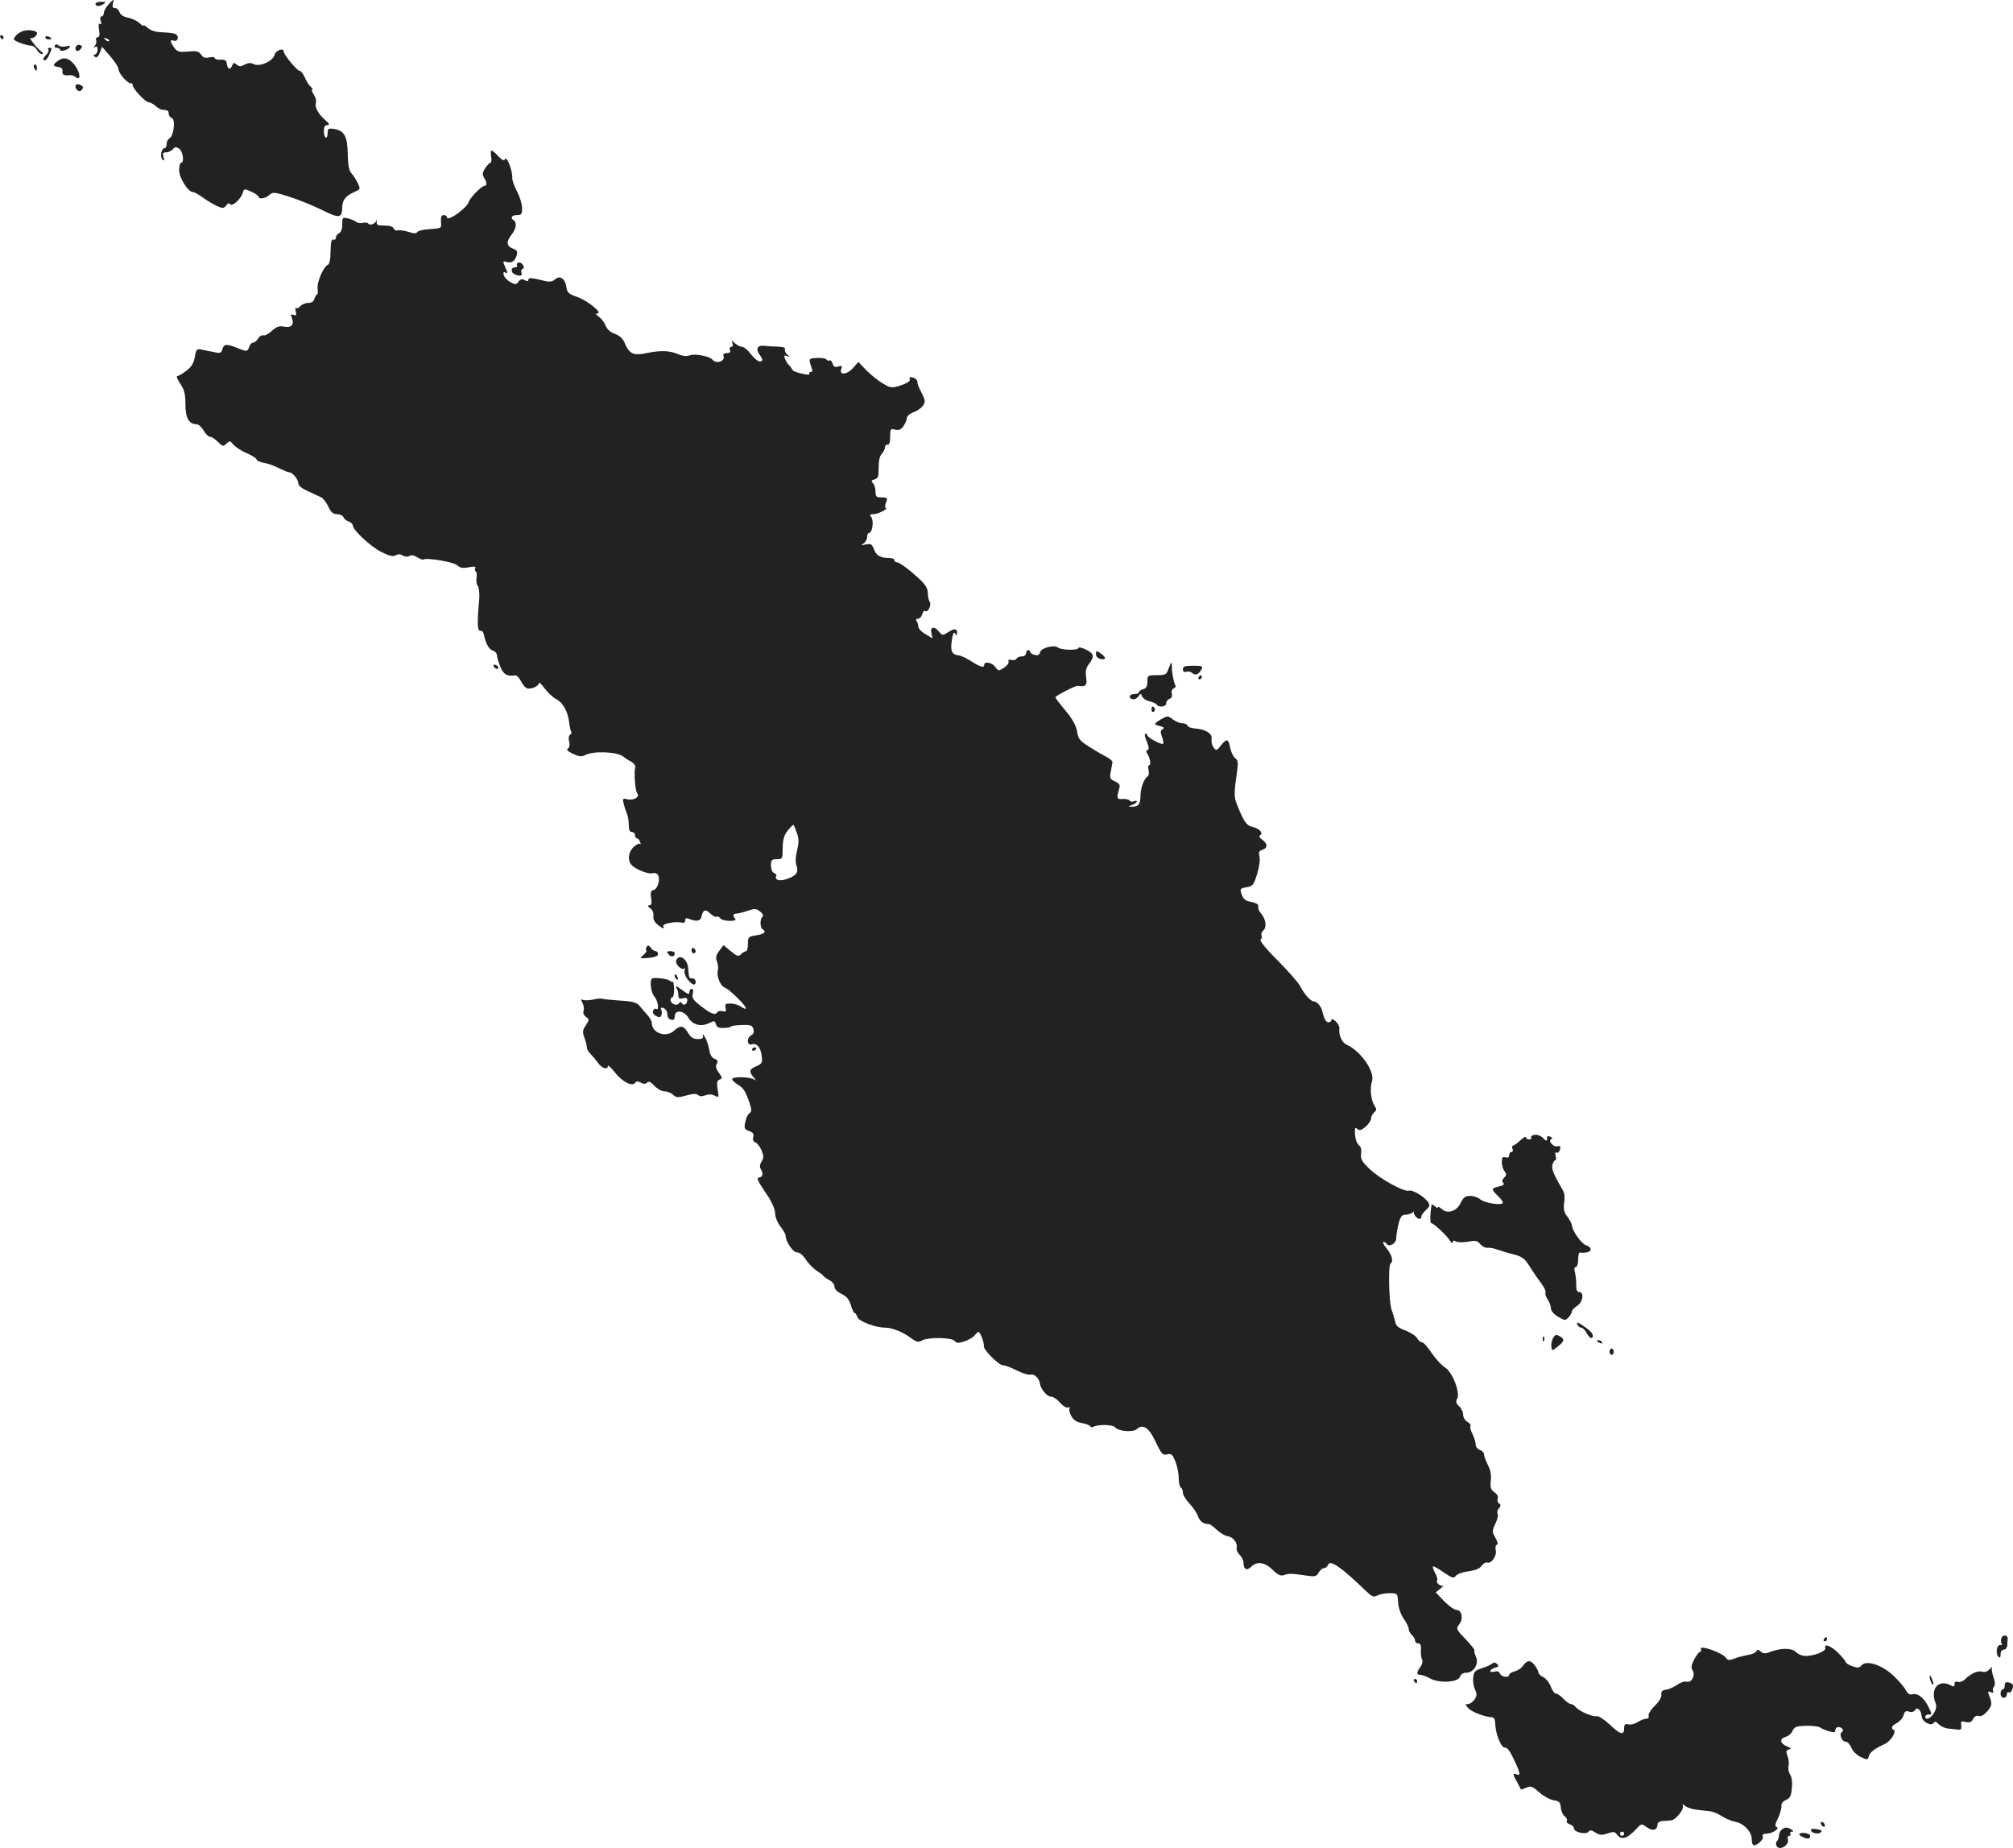 <?xml version="1.0" standalone="no"?>
<!DOCTYPE svg PUBLIC "-//W3C//DTD SVG 20010904//EN"
 "http://www.w3.org/TR/2001/REC-SVG-20010904/DTD/svg10.dtd">
<svg version="1.0" xmlns="http://www.w3.org/2000/svg"
 width="962.606pt" height="883.621pt" viewBox="0 0 962.606 883.621"
 preserveAspectRatio="xMidYMid meet">
<g transform="translate(-530.334,1483.848) scale(0.1,-0.1)"
fill="#222222" stroke="none">
<path d="M5822 14817 c-12 -13 -22 -31 -22 -40 0 -9 -5 -17 -11 -17 -6 0 -8
-9 -4 -21 5 -14 3 -19 -3 -15 -7 4 -9 -6 -5 -29 4 -24 2 -35 -7 -35 -7 0 -10
-6 -7 -14 3 -7 0 -19 -6 -26 -9 -10 -9 -11 1 -6 8 5 12 0 12 -13 0 -10 -5 -21
-12 -23 -9 -3 -9 -6 0 -12 8 -5 16 3 23 21 l10 28 39 -45 c22 -25 40 -53 40
-62 0 -20 42 -68 59 -68 6 0 10 -4 9 -8 -4 -13 60 -82 75 -82 7 0 22 -8 33
-17 10 -10 25 -18 32 -19 28 -2 32 -5 32 -19 0 -9 7 -18 15 -21 19 -8 9 -85
-11 -97 -8 -4 -14 -17 -14 -27 0 -11 -4 -20 -9 -20 -16 0 -24 -41 -11 -54 10
-8 11 -6 5 12 -5 17 -2 22 13 22 11 0 25 7 32 15 9 11 16 12 29 3 19 -11 27
-68 10 -68 -5 0 -9 -16 -9 -36 0 -36 43 -104 66 -104 6 0 29 -12 50 -28 21
-15 52 -33 68 -40 24 -11 30 -10 41 4 8 11 14 13 19 6 8 -14 51 24 60 54 6 21
8 21 41 6 19 -9 35 -20 35 -24 0 -14 33 -9 51 8 17 15 24 15 101 -10 46 -15
116 -44 156 -64 79 -39 91 -37 92 18 1 32 17 53 57 70 31 14 31 14 16 45 -8
16 -22 38 -31 47 -10 12 -15 41 -16 92 -1 83 -17 111 -67 118 -25 4 -29 1 -29
-19 0 -34 -17 -28 -18 7 0 22 4 30 16 30 13 1 11 6 -9 24 -34 29 -52 63 -45
82 3 8 -1 26 -10 40 -9 13 -12 24 -8 24 5 0 2 6 -6 13 -9 7 -22 27 -29 45 -7
17 -19 32 -25 32 -12 0 -76 77 -76 92 0 20 -38 6 -44 -16 -7 -30 -72 -59 -100
-44 -13 7 -26 6 -42 -2 -19 -11 -26 -11 -39 0 -12 10 -16 9 -21 -4 -9 -23 -22
-20 -26 7 -2 17 -9 22 -31 20 -15 -1 -27 3 -27 8 0 5 -12 6 -26 3 -19 -5 -29
-1 -39 13 -12 17 -22 19 -63 15 -43 -4 -51 -1 -66 19 -20 29 -21 40 -2 33 20
-8 28 23 8 32 -9 4 -38 7 -63 8 -31 1 -54 8 -68 20 -12 11 -21 16 -21 12 0 -4
-9 2 -21 13 -11 10 -36 22 -54 25 -21 4 -36 14 -40 26 -4 11 -13 20 -22 20
-10 0 -14 6 -10 20 6 25 5 25 -21 -3z m3 -175 c-3 -3 -11 0 -18 7 -9 10 -8 11
6 5 10 -3 15 -9 12 -12z"/>
<path d="M5760 14820 c0 -13 20 -13 40 0 12 8 9 10 -12 10 -16 0 -28 -4 -28
-10z"/>
<path d="M5410 14689 c-22 -9 -39 -26 -40 -39 0 -8 62 -30 83 -30 9 0 21 -9
27 -20 6 -11 16 -20 23 -20 7 0 8 3 2 8 -26 20 -69 75 -53 69 13 -5 36 19 26
28 -12 10 -47 12 -68 4z"/>
<path d="M5305 14660 c3 -5 8 -10 11 -10 2 0 4 5 4 10 0 6 -5 10 -11 10 -5 0
-7 -4 -4 -10z"/>
<path d="M5520 14660 c0 -6 7 -10 15 -10 8 0 15 2 15 4 0 2 -7 6 -15 10 -8 3
-15 1 -15 -4z"/>
<path d="M5565 14620 c-3 -5 1 -10 9 -10 9 0 16 -4 16 -9 0 -12 38 -2 47 12 4
6 -2 8 -17 4 -13 -3 -29 -2 -36 4 -8 7 -14 7 -19 -1z"/>
<path d="M5666 14615 c-7 -20 9 -28 23 -11 9 10 8 15 -3 19 -8 3 -17 -1 -20
-8z"/>
<path d="M5535 14601 c3 -5 -2 -16 -10 -24 -17 -17 -19 -27 -7 -27 5 0 14 11
20 25 15 32 15 35 1 35 -5 0 -8 -4 -4 -9z"/>
<path d="M5578 14546 c-24 -18 -23 -24 5 -28 15 -2 21 -9 19 -20 -3 -17 8 -22
36 -19 8 1 19 -3 27 -9 25 -21 24 17 -2 54 -28 38 -55 45 -85 22z"/>
<path d="M5466 14515 c4 -8 8 -15 10 -15 2 0 4 7 4 15 0 8 -4 15 -10 15 -5 0
-7 -7 -4 -15z"/>
<path d="M5666 14432 c-8 -13 11 -35 23 -28 6 4 11 11 11 16 0 11 -28 21 -34
12z"/>
<path d="M7652 14090 c3 -16 1 -30 -4 -30 -4 0 -15 -12 -25 -26 -13 -21 -14
-30 -5 -45 14 -22 15 -39 3 -39 -14 0 -68 -54 -75 -75 -10 -33 -106 -100 -106
-75 0 6 -7 10 -15 10 -11 0 -14 -9 -13 -32 3 -31 3 -31 -51 -35 -30 -1 -58 -8
-62 -14 -5 -8 -16 -8 -43 1 -20 6 -43 9 -51 7 -7 -3 -16 1 -19 9 -3 9 -20 14
-45 14 -32 0 -39 3 -36 18 1 9 0 12 -2 5 -5 -15 -31 -24 -38 -14 -3 5 -14 7
-25 4 -11 -3 -26 -1 -33 4 -6 6 -24 13 -39 17 -27 6 -28 5 -28 -29 0 -22 -6
-38 -15 -41 -8 -4 -15 -13 -15 -21 0 -8 -6 -13 -12 -10 -10 3 -13 -12 -14 -56
0 -38 -5 -62 -13 -65 -20 -7 -53 -83 -49 -113 3 -16 1 -29 -3 -29 -3 0 -9 -9
-12 -20 -3 -13 -14 -20 -30 -20 -13 0 -30 -7 -37 -15 -7 -8 -16 -13 -20 -10
-5 3 -6 -5 -2 -17 4 -17 2 -20 -11 -15 -13 5 -15 2 -7 -17 11 -31 -5 -47 -41
-39 -21 4 -34 -1 -56 -21 -15 -14 -34 -24 -41 -21 -7 2 -18 -4 -24 -15 -7 -11
-18 -20 -25 -20 -6 0 -15 -9 -18 -20 -8 -24 -12 -24 -58 -5 -49 20 -64 19 -70
-6 -5 -18 -11 -21 -36 -15 -17 3 -44 9 -60 12 -27 6 -29 4 -36 -34 -5 -30 -16
-48 -40 -66 -19 -14 -38 -26 -44 -26 -6 0 1 -16 14 -36 20 -29 25 -49 25 -99
0 -65 17 -95 53 -95 9 0 24 -13 34 -30 9 -16 23 -30 31 -30 7 0 24 -11 37 -24
23 -23 26 -24 41 -9 15 15 17 15 33 -4 9 -11 37 -30 64 -41 26 -12 47 -25 47
-30 0 -6 16 -13 36 -17 20 -3 53 -15 73 -26 20 -10 41 -19 47 -19 16 0 44 -34
44 -53 0 -11 18 -25 48 -38 26 -12 54 -25 62 -29 8 -4 23 -23 33 -43 13 -28
23 -37 42 -37 14 0 28 -7 31 -15 3 -8 14 -17 25 -20 10 -4 19 -12 19 -18 0
-22 85 -102 137 -128 38 -19 56 -23 69 -16 11 7 23 6 34 -1 10 -6 23 -7 31 -2
9 6 22 4 37 -6 12 -8 26 -13 30 -11 17 10 144 -12 161 -27 14 -13 28 -16 56
-10 26 5 36 3 31 -4 -3 -6 -2 -13 2 -16 5 -3 7 -17 4 -31 -2 -14 0 -31 6 -38
6 -7 9 -35 7 -63 -11 -121 -9 -155 7 -152 6 2 13 -6 15 -17 8 -42 25 -73 44
-78 10 -3 19 -13 19 -23 0 -9 8 -35 17 -56 16 -36 30 -44 70 -39 7 1 19 -11
27 -27 8 -16 21 -32 28 -34 19 -8 58 9 58 24 0 7 12 -4 26 -23 14 -20 40 -45
58 -54 33 -18 56 -60 62 -118 2 -16 6 -32 9 -37 3 -5 0 -12 -6 -15 -6 -4 -8
-18 -4 -33 4 -15 1 -28 -6 -33 -9 -5 -1 -13 24 -25 30 -14 41 -15 59 -6 39 21
155 16 183 -8 9 -8 27 -19 39 -25 11 -7 19 -18 17 -26 -7 -26 0 -113 10 -125
14 -17 -20 -35 -50 -27 -20 5 -21 3 -15 -23 4 -16 11 -37 15 -46 5 -9 9 -33 9
-52 0 -25 4 -36 15 -36 8 0 15 -7 15 -15 0 -8 4 -15 9 -15 5 0 12 -8 15 -17 4
-10 4 -14 0 -10 -4 4 -18 -3 -31 -15 -27 -26 -30 -69 -5 -90 25 -21 79 -41 96
-35 8 3 19 0 24 -6 15 -18 2 -69 -19 -74 -14 -4 -16 -12 -12 -39 4 -25 2 -34
-8 -34 -10 -1 -9 -5 4 -15 11 -8 17 -23 15 -37 -2 -14 5 -29 19 -40 23 -20 38
-24 28 -9 -7 12 57 25 85 18 13 -3 20 0 20 10 0 11 5 13 18 8 33 -15 56 -11
60 10 6 33 19 38 41 16 12 -12 26 -19 31 -16 5 3 12 0 17 -7 4 -7 25 -13 45
-13 23 0 33 3 27 10 -14 14 -11 25 9 25 9 1 33 7 53 14 32 11 39 10 58 -5 12
-10 17 -20 11 -24 -13 -8 -13 -52 0 -60 20 -12 9 -23 -30 -29 -38 -6 -40 -8
-40 -41 0 -19 -4 -35 -9 -35 -5 0 -16 -6 -24 -14 -12 -13 -19 -11 -49 14 l-35
29 -20 -27 c-16 -21 -18 -33 -11 -52 5 -14 7 -33 4 -43 -7 -28 13 -75 35 -82
20 -7 99 -84 99 -98 0 -5 -10 -1 -22 7 -12 9 -35 16 -51 16 -25 0 -28 -3 -24
-21 5 -17 2 -20 -14 -16 -10 3 -22 1 -25 -4 -10 -17 -30 -9 -77 27 -39 30 -46
41 -41 60 4 15 2 24 -5 24 -6 0 -11 -7 -11 -16 0 -13 -8 -10 -37 12 -20 15
-32 21 -27 13 4 -8 9 -18 10 -24 0 -5 2 -16 2 -23 1 -9 9 -11 22 -7 14 4 20 2
20 -9 0 -19 -17 -29 -26 -15 -5 8 -8 8 -14 0 -9 -15 -40 -3 -40 15 0 8 4 14 9
14 5 0 8 18 8 39 -1 22 -4 37 -6 35 -2 -2 -9 0 -15 5 -10 8 -55 15 -81 12 -17
-2 -11 -68 8 -88 17 -20 24 -69 8 -59 -5 3 -11 -1 -15 -9 -3 -9 3 -19 15 -25
15 -8 21 -7 25 4 3 8 3 20 -1 26 -3 5 -3 10 2 10 16 0 28 -15 28 -35 0 -11 8
-21 18 -23 12 -2 17 3 17 17 0 33 45 28 66 -8 20 -34 62 -44 100 -24 23 11 26
11 31 -6 4 -15 13 -19 39 -18 19 1 34 4 34 7 0 3 22 6 49 7 43 2 51 -1 57 -19
4 -14 1 -24 -10 -30 -24 -13 -21 -51 3 -43 24 7 43 -16 47 -59 4 -29 0 -35
-26 -46 -34 -14 -37 -25 -12 -54 11 -14 12 -17 2 -10 -18 13 -97 16 -105 4 -3
-5 8 -16 24 -26 30 -18 39 -32 60 -94 9 -28 9 -37 -2 -45 -8 -5 -17 -25 -20
-43 -6 -29 -4 -34 19 -42 19 -7 24 -15 19 -29 -3 -12 0 -21 10 -25 9 -3 22
-20 30 -38 11 -28 11 -36 0 -54 -8 -13 -10 -26 -4 -35 13 -21 11 -37 -6 -41
-16 -3 -14 -8 43 -93 18 -28 32 -62 32 -79 0 -16 11 -44 25 -62 14 -18 25 -37
25 -43 0 -29 35 -81 54 -81 13 0 30 -14 43 -35 13 -19 35 -42 50 -52 16 -10
31 -21 34 -26 4 -5 17 -14 30 -21 13 -7 23 -20 23 -30 -1 -11 11 -23 32 -34
25 -12 37 -26 46 -54 6 -21 14 -38 18 -38 4 0 10 -9 13 -19 5 -20 86 -51 132
-51 34 0 87 -21 123 -49 28 -20 37 -23 53 -13 27 17 144 16 158 -2 9 -11 18
-11 48 -1 20 7 42 20 48 29 7 9 15 16 17 16 9 0 29 -55 26 -68 -4 -16 71 -92
92 -92 9 0 39 -11 66 -25 27 -14 56 -22 65 -20 17 6 42 -17 45 -42 4 -27 34
-63 53 -63 11 0 30 -13 43 -28 13 -16 30 -26 38 -24 8 3 12 1 8 -3 -4 -4 -1
-20 7 -36 11 -20 25 -30 50 -35 19 -3 38 -10 41 -15 3 -5 9 -7 14 -4 21 13 95
12 105 -1 15 -20 86 -26 105 -9 29 26 58 7 90 -62 28 -58 33 -64 54 -59 21 5
26 0 40 -34 9 -22 16 -58 16 -80 0 -21 5 -42 10 -45 6 -3 10 -14 10 -25 0 -10
14 -33 31 -51 18 -19 36 -46 41 -61 9 -25 29 -39 51 -37 5 1 22 -12 38 -27 16
-15 39 -29 52 -31 27 -4 49 -32 44 -55 -3 -9 4 -25 14 -34 10 -9 19 -27 19
-40 0 -31 16 -38 37 -17 27 27 64 22 102 -15 25 -25 39 -31 55 -25 24 8 33 8
102 -2 47 -7 53 -5 63 14 7 11 18 21 25 21 8 0 17 7 20 16 10 26 64 -12 183
-127 26 -25 35 -29 52 -20 11 6 37 11 58 11 39 0 39 0 42 -42 1 -26 12 -57 26
-79 14 -19 25 -42 25 -51 0 -8 7 -21 15 -28 8 -7 15 -19 15 -26 0 -8 7 -14 15
-14 11 0 15 -9 13 -33 -1 -18 2 -38 6 -45 4 -7 0 -22 -8 -34 -20 -28 -20 -38
-1 -38 8 0 30 -8 48 -18 45 -24 134 -18 142 9 4 12 16 19 30 19 36 0 62 43 46
77 -6 14 -10 28 -7 30 2 3 -16 25 -40 51 -49 51 -49 51 -31 76 19 25 10 66
-14 66 -11 0 -37 19 -60 42 l-40 42 23 19 c13 10 18 16 12 13 -13 -6 -37 17
-28 26 3 4 -2 20 -11 37 -19 39 -14 39 43 0 40 -27 47 -29 57 -16 6 9 33 18
60 22 33 4 53 12 63 26 8 11 20 18 27 16 19 -8 47 32 41 58 -3 13 -1 25 5 27
7 2 4 14 -7 34 -16 28 -16 32 0 66 10 21 15 42 11 48 -4 6 -1 18 6 26 10 12
10 17 1 23 -7 4 -10 15 -7 23 4 10 -2 22 -16 31 -17 13 -20 23 -17 54 4 25 -1
51 -13 75 -11 21 -19 44 -19 52 0 8 -9 18 -20 21 -11 4 -20 15 -20 26 0 11 -7
33 -15 50 -9 16 -13 34 -10 39 3 5 -4 14 -15 20 -11 6 -20 21 -20 34 0 13 -9
31 -19 40 -15 14 -17 22 -10 35 17 27 -22 129 -57 150 -16 10 -45 41 -64 69
-19 29 -40 52 -47 52 -7 0 -17 9 -23 19 -5 11 -30 27 -55 37 -35 13 -47 23
-50 43 -3 14 -11 40 -17 56 -13 34 -17 214 -5 222 15 9 6 42 -19 72 -14 17
-21 31 -15 31 5 0 12 -4 15 -9 12 -18 46 1 46 26 0 13 5 44 11 69 9 35 16 44
33 44 12 0 27 5 34 10 6 6 10 7 7 4 -6 -9 14 -34 26 -34 5 0 9 5 9 11 0 7 10
20 22 31 17 15 20 23 12 36 -17 27 -76 63 -94 57 -23 -7 -141 58 -190 106 -35
34 -41 46 -38 71 3 19 -1 33 -11 41 -9 7 -17 29 -18 51 -2 32 0 36 11 26 11
-9 20 -6 40 11 14 13 26 30 26 40 0 9 7 22 15 29 12 10 12 15 0 33 -16 26 -22
83 -11 115 15 46 -53 144 -121 175 -23 10 -39 47 -35 78 2 8 -7 24 -18 34 -11
10 -20 13 -20 7 0 -7 -6 -12 -14 -12 -12 0 -21 17 -31 58 -5 20 -26 42 -39 42
-15 0 -47 36 -66 74 -8 16 -57 71 -107 122 -54 53 -88 96 -82 99 6 4 8 13 5
20 -3 8 2 19 9 25 17 14 11 55 -11 80 -12 15 -14 20 -14 40 0 5 -15 12 -34 16
-26 4 -37 13 -45 35 -9 27 -8 29 23 35 30 5 35 11 51 64 10 32 15 69 11 83 -5
20 -2 27 14 32 26 8 26 30 -1 48 -13 10 -17 17 -9 22 16 10 -5 32 -39 40 -27
6 -40 25 -72 105 -15 36 -15 56 -1 153 7 49 6 60 -8 70 -9 7 -20 29 -24 50 -8
44 -17 46 -45 10 -20 -25 -22 -25 -35 -8 -7 10 -11 27 -9 39 5 26 -27 47 -78
51 -18 1 -35 7 -37 14 -2 6 -13 11 -25 11 -12 0 -33 9 -46 19 -24 18 -25 18
-59 -2 -22 -13 -30 -22 -21 -25 40 -11 44 -13 31 -21 -10 -6 -10 -14 -2 -36 6
-15 8 -30 5 -33 -6 -7 -75 30 -75 40 0 5 -4 8 -9 8 -6 0 -3 -17 6 -37 11 -27
12 -38 4 -41 -7 -2 -8 -8 -3 -15 14 -18 21 -57 11 -57 -5 0 -7 -11 -3 -24 3
-13 1 -27 -6 -31 -17 -11 -33 -56 -33 -95 -1 -38 -11 -50 -42 -49 -18 0 -18 1
3 9 12 5 22 12 22 16 0 3 -7 4 -15 1 -8 -4 -17 -2 -20 4 -4 5 -19 8 -33 7 -28
-3 -30 4 -17 49 6 18 2 25 -20 35 -24 11 -26 16 -20 47 4 20 7 40 8 45 1 5
-11 16 -28 25 -16 8 -54 30 -82 48 -46 29 -54 38 -59 74 -5 28 -22 59 -55 99
-27 32 -49 61 -49 64 0 7 97 57 107 55 38 -6 46 1 40 41 -4 30 0 46 14 64 27
35 24 50 -16 69 -19 9 -35 12 -35 7 0 -12 -81 -11 -97 2 -19 15 -80 -1 -86
-22 -3 -13 -11 -17 -26 -13 -12 3 -21 9 -21 14 0 5 -4 9 -10 9 -5 0 -10 -7
-10 -15 0 -8 -9 -15 -19 -15 -11 0 -23 -5 -27 -11 -3 -6 -14 -9 -24 -6 -12 3
-17 0 -14 -8 3 -6 -7 -20 -21 -29 -26 -17 -27 -17 -42 3 -14 21 -53 29 -53 11
0 -16 -18 -12 -63 17 -23 15 -50 27 -60 28 -32 3 -40 21 -32 71 5 34 9 43 16
33 7 -11 9 -11 9 4 0 21 -14 22 -45 1 -24 -15 -26 -15 -43 6 -22 27 -43 20
-34 -12 l5 -22 -34 20 c-19 11 -34 27 -34 35 0 8 -4 20 -8 27 -5 7 -3 12 6 12
8 0 17 9 20 21 3 12 10 19 14 16 14 -9 32 28 22 44 -5 8 -9 27 -9 43 0 20 -11
39 -39 65 -51 47 -96 81 -110 81 -6 0 -11 5 -11 10 0 6 -10 10 -22 10 -44 0
-64 12 -75 41 -10 26 -15 29 -40 24 -23 -5 -25 -4 -10 5 9 6 17 20 17 30 0 11
4 20 9 20 16 0 24 59 11 75 -10 13 -8 15 12 15 21 0 75 29 56 30 -4 0 -3 11 2
25 9 23 7 25 -20 25 -26 0 -30 4 -30 28 0 15 -6 34 -12 40 -10 10 -8 14 7 18
17 4 20 13 20 56 0 33 5 57 15 66 8 9 15 22 15 31 0 9 6 15 13 13 8 -1 12 11
12 38 0 38 2 40 24 34 18 -4 28 0 40 17 9 13 16 31 16 39 0 9 15 21 33 28 17
6 38 21 45 32 12 20 11 24 -16 77 -7 13 -12 29 -12 37 0 7 -9 16 -21 19 -14 4
-19 2 -15 -8 3 -9 -11 -18 -42 -29 -45 -14 -48 -14 -87 9 -22 13 -57 41 -79
63 l-38 40 -27 -31 c-30 -32 -67 -33 -54 -1 5 13 2 15 -15 10 -15 -5 -22 -2
-27 14 -4 11 -10 18 -15 15 -5 -3 -11 -1 -15 5 -3 5 -24 8 -45 7 -41 -2 -42
-3 -23 -54 3 -7 0 -13 -7 -13 -6 0 -9 -4 -6 -9 3 -5 -12 -5 -37 1 -23 5 -44
13 -45 19 -2 5 -9 15 -16 22 -7 6 -15 20 -19 31 -6 14 -4 17 10 12 16 -5 16
-5 2 6 -9 7 -14 19 -12 26 3 8 -8 12 -34 13 -21 0 -50 2 -65 4 -32 4 -42 -15
-23 -42 18 -23 18 -33 1 -33 -8 0 -27 16 -42 35 -14 19 -33 35 -42 35 -8 0
-24 8 -34 17 -18 16 -18 16 -12 0 4 -10 1 -17 -6 -17 -7 0 -10 -7 -6 -15 4
-10 -1 -15 -15 -15 -13 0 -19 -5 -16 -13 10 -26 -35 -41 -53 -18 -12 16 -83
29 -106 21 -16 -6 -34 -5 -58 5 -42 18 -87 19 -156 4 -58 -12 -78 -2 -100 51
-8 19 -24 34 -46 42 -21 7 -38 22 -45 40 -6 16 -21 35 -33 43 -14 10 -16 15
-6 15 28 0 -45 60 -95 78 -43 15 -50 22 -53 47 -5 40 -31 59 -54 38 -12 -11
-26 -13 -45 -9 -67 17 -83 18 -83 7 0 -8 -5 -9 -17 -2 -13 7 -21 5 -30 -7 -11
-15 -14 -16 -40 -2 -15 9 -29 24 -31 34 -3 13 0 16 9 11 9 -6 10 -3 6 8 -4 10
-10 24 -14 33 -5 13 -2 15 13 10 24 -7 39 3 48 31 6 19 2 25 -18 33 -31 11
-33 33 -6 67 22 28 26 58 10 68 -18 11 -10 25 15 25 22 0 25 4 25 34 0 18 -11
54 -24 79 -14 25 -24 55 -23 65 2 32 -25 104 -34 90 -6 -10 -15 -6 -34 15 -33
34 -38 34 -33 -3z m1462 -3235 c10 -28 10 -46 1 -83 -8 -32 -9 -56 -2 -75 11
-32 -5 -50 -58 -65 -29 -8 -50 2 -39 19 2 4 -3 9 -11 13 -9 3 -15 18 -15 36 0
26 4 30 28 30 27 0 28 2 28 54 1 42 7 61 25 84 13 16 26 28 27 26 2 -1 9 -19
16 -39z"/>
<path d="M7782 13583 c-6 -3 -10 -9 -6 -14 3 -5 -2 -9 -10 -9 -21 0 -21 -26 0
-34 26 -10 36 -7 31 8 -3 8 -1 16 5 18 7 3 8 10 2 20 -5 8 -15 13 -22 11z"/>
<path d="M10544 11711 c0 -12 9 -21 24 -24 27 -5 25 10 -4 29 -17 12 -20 11
-20 -5z"/>
<path d="M10891 11640 c-9 -27 -14 -30 -55 -30 -45 0 -46 -1 -46 -31 0 -22 -5
-32 -20 -36 -11 -3 -20 -9 -20 -14 0 -5 -9 -9 -19 -9 -26 0 -35 -16 -15 -24
10 -4 22 1 30 11 12 17 13 17 19 1 4 -9 20 -20 36 -23 16 -4 31 -11 34 -16 10
-15 45 -10 45 6 0 9 7 18 16 22 10 3 14 13 11 25 -3 11 0 21 9 25 8 3 11 9 8
14 -8 14 -17 61 -17 87 1 30 -3 28 -16 -8z"/>
<path d="M7665 11650 c3 -5 11 -10 16 -10 6 0 7 5 4 10 -3 6 -11 10 -16 10 -6
0 -7 -4 -4 -10z"/>
<path d="M10960 11638 c0 -11 5 -15 15 -12 8 4 22 1 30 -6 16 -13 30 -7 44 18
8 15 3 17 -40 17 -40 0 -49 -3 -49 -17z"/>
<path d="M11035 11600 c-3 -5 -1 -10 4 -10 6 0 11 5 11 10 0 6 -2 10 -4 10 -3
0 -8 -4 -11 -10z"/>
<path d="M10810 11444 c0 -8 5 -12 10 -9 6 4 8 11 5 16 -9 14 -15 11 -15 -7z"/>
<path d="M8396 10311 c-5 -7 -5 -15 -2 -18 3 -3 -4 -13 -15 -22 -19 -16 -18
-16 25 -13 31 3 46 9 46 18 0 8 -5 14 -11 14 -7 0 -17 7 -24 17 -9 12 -14 13
-19 4z"/>
<path d="M8610 10296 c0 -9 5 -16 10 -16 6 0 10 4 10 9 0 6 -4 13 -10 16 -5 3
-10 -1 -10 -9z"/>
<path d="M8500 10275 c12 -15 30 -12 30 6 0 5 -10 9 -21 9 -18 0 -19 -2 -9
-15z"/>
<path d="M8537 10246 c-7 -17 26 -49 38 -39 4 5 5 0 2 -9 -3 -9 3 -28 14 -42
23 -29 39 -34 39 -11 0 8 -7 15 -15 15 -17 0 -17 0 -21 49 -3 45 -44 71 -57
37z"/>
<path d="M8530 10171 c0 -6 4 -13 10 -16 6 -3 7 1 4 9 -7 18 -14 21 -14 7z"/>
<path d="M8141 10059 c-19 -4 -41 -5 -49 -2 -12 5 -12 2 -3 -15 6 -11 8 -28 5
-37 -4 -9 1 -21 11 -29 17 -12 17 -14 0 -40 -16 -23 -17 -33 -7 -60 7 -18 12
-39 12 -47 0 -8 8 -22 18 -31 9 -9 25 -28 35 -42 18 -26 47 -35 47 -15 0 7 16
-8 35 -32 34 -44 83 -68 96 -48 5 8 12 8 26 1 14 -8 23 -8 31 0 8 8 17 3 35
-16 13 -14 35 -26 47 -26 13 0 32 -7 42 -16 15 -15 23 -15 63 -4 33 9 49 10
57 2 7 -7 19 -7 35 -1 16 6 31 5 45 -2 19 -10 20 -9 13 30 -5 32 -3 42 9 47
14 5 14 9 -3 33 -14 19 -17 32 -10 43 7 12 4 18 -10 23 -13 4 -22 19 -26 43
-3 20 -13 48 -21 62 -9 14 -13 17 -10 8 4 -14 -1 -18 -24 -18 -22 0 -33 8 -47
30 -20 35 -36 37 -65 11 -39 -37 -108 -13 -108 37 0 8 -9 24 -20 36 -10 11
-27 31 -37 43 -15 18 -31 23 -96 27 -43 3 -81 7 -85 9 -4 2 -22 0 -41 -4z"/>
<path d="M8900 9819 c0 -5 5 -7 10 -4 6 3 10 8 10 11 0 2 -4 4 -10 4 -5 0 -10
-5 -10 -11z"/>
<path d="M12642 9412 c-12 -2 -20 -8 -17 -13 4 -5 -1 -9 -9 -9 -9 0 -16 5 -16
10 0 6 -12 -1 -27 -15 -15 -14 -31 -25 -35 -25 -4 0 -5 -7 -2 -15 4 -8 1 -15
-5 -15 -6 0 -11 -7 -11 -16 0 -10 -6 -13 -17 -10 -14 5 -18 0 -18 -23 0 -15 6
-35 13 -43 10 -13 10 -19 -2 -31 -10 -10 -11 -18 -4 -25 7 -7 0 -12 -21 -17
-37 -8 -38 -13 -6 -44 14 -13 25 -28 25 -33 0 -16 -88 -3 -109 16 -10 9 -31
16 -47 16 -24 0 -33 -7 -46 -34 -19 -40 -63 -54 -90 -29 -10 9 -18 13 -18 8 0
-4 -7 -2 -15 5 -8 7 -15 11 -16 9 -7 -44 -8 -89 -2 -89 11 0 78 -62 91 -86 6
-10 12 -13 12 -6 0 9 5 10 16 4 9 -5 35 -5 58 -1 35 7 44 5 58 -12 10 -11 25
-19 35 -17 10 1 32 -3 48 -9 17 -6 51 -17 78 -23 39 -11 52 -20 75 -57 15 -24
39 -60 54 -79 15 -20 25 -41 22 -46 -3 -5 1 -20 10 -33 9 -13 16 -33 16 -44 0
-11 14 -27 34 -39 33 -19 35 -19 50 -3 9 10 16 22 16 28 0 6 11 18 25 27 28
18 35 66 10 66 -10 0 -15 10 -14 33 0 17 -2 44 -6 60 -5 17 -3 27 4 27 6 0 11
16 11 35 0 19 3 34 8 34 26 -4 52 3 52 15 0 8 -10 16 -22 20 -21 5 -68 71 -68
96 0 6 -10 24 -21 40 -17 22 -20 37 -16 67 4 23 2 46 -6 59 -46 80 -55 103
-50 123 3 11 9 21 13 21 5 0 6 10 2 22 -3 13 -1 19 5 15 6 -4 13 3 16 14 4 16
2 20 -12 16 -21 -5 -48 29 -29 35 7 3 5 7 -5 11 -9 3 -16 3 -16 -1 3 -21 -3
-23 -18 -6 -11 11 -28 18 -41 16z"/>
<path d="M12846 8505 c4 -8 12 -15 18 -15 7 0 19 -11 26 -25 14 -26 30 -33 30
-14 0 13 -16 28 -52 52 -22 14 -26 14 -22 2z"/>
<path d="M12730 8440 c-6 -12 -10 -30 -8 -42 3 -20 3 -20 31 2 32 25 34 36 7
50 -15 8 -21 6 -30 -10z"/>
<path d="M12681 8434 c0 -11 3 -14 6 -6 3 7 2 16 -1 19 -3 4 -6 -2 -5 -13z"/>
<path d="M12940 8426 c0 -2 7 -7 16 -10 8 -3 12 -2 9 4 -6 10 -25 14 -25 6z"/>
<path d="M13000 8375 c0 -8 5 -15 10 -15 6 0 10 7 10 15 0 8 -4 15 -10 15 -5
0 -10 -7 -10 -15z"/>
<path d="M14874 7006 c-3 -8 -3 -20 1 -26 4 -6 1 -9 -7 -8 -16 4 -23 -41 -9
-55 8 -8 11 -5 11 11 0 13 6 22 15 22 8 0 16 9 17 20 0 11 1 25 2 32 2 18 -23
22 -30 4z"/>
<path d="M14025 7000 c-3 -5 -1 -10 4 -10 6 0 11 5 11 10 0 6 -2 10 -4 10 -3
0 -8 -4 -11 -10z"/>
<path d="M13437 6954 c3 -8 1 -14 -4 -14 -4 0 -17 -16 -28 -36 -14 -27 -16
-40 -8 -52 15 -24 -4 -61 -28 -55 -10 3 -31 -4 -46 -15 -16 -11 -39 -22 -53
-23 -18 -3 -24 -9 -22 -24 1 -13 -11 -33 -32 -54 -19 -18 -32 -40 -29 -47 3
-8 -1 -14 -11 -14 -9 0 -28 -7 -41 -16 -14 -9 -34 -14 -45 -11 -16 4 -20 0
-20 -19 0 -35 -19 -30 -70 19 -25 23 -52 41 -61 39 -20 -4 -82 23 -99 42 -7 9
-18 16 -24 16 -7 0 -23 11 -36 25 -13 14 -29 25 -36 25 -7 0 -18 15 -25 34 -7
19 -23 39 -36 45 -13 6 -23 16 -23 23 -1 7 -9 23 -20 36 -20 25 -35 22 -57 -9
-7 -9 -24 -20 -38 -23 -14 -4 -25 -11 -25 -16 0 -16 -37 -11 -44 6 -4 10 -13
13 -26 9 -11 -3 -20 -2 -20 3 0 5 10 12 22 16 18 4 20 8 11 17 -9 9 -16 9 -25
2 -7 -6 -30 -16 -50 -22 -31 -10 -37 -17 -40 -44 -2 -18 2 -44 9 -58 10 -21 9
-30 -3 -48 -8 -11 -22 -21 -31 -21 -14 0 -14 -3 2 -20 16 -18 80 -42 113 -43
6 0 13 -7 14 -16 1 -9 2 -23 3 -31 5 -46 30 -101 44 -98 11 2 25 -16 43 -55
32 -67 34 -82 13 -73 -19 7 -19 1 3 -37 9 -18 18 -33 18 -35 1 -1 12 2 26 8
21 10 29 7 62 -22 20 -18 51 -35 69 -38 27 -4 32 -10 34 -35 1 -16 10 -35 19
-42 9 -6 13 -16 10 -22 -4 -5 3 -12 14 -16 11 -3 20 -12 20 -20 0 -18 60 -31
70 -15 6 9 13 8 32 -4 20 -13 30 -14 58 -5 28 10 35 9 45 -4 22 -30 49 -22 97
30 21 22 21 22 48 3 28 -20 50 -12 50 17 0 7 12 14 28 14 15 1 32 2 38 3 20 2
60 52 55 67 -3 12 -2 12 12 1 9 -7 35 -16 59 -18 24 -3 52 -6 63 -7 11 -2 35
-12 54 -24 18 -12 48 -24 67 -27 37 -8 74 -47 74 -81 0 -12 3 -24 6 -28 11
-11 53 24 47 39 -3 10 2 14 18 14 28 1 66 26 48 32 -9 3 -7 15 7 43 10 22 17
48 16 57 -2 11 6 22 21 29 20 9 26 20 29 58 3 28 -1 54 -9 65 -7 11 -10 29 -7
41 3 11 1 33 -5 47 -8 22 -7 27 7 31 13 3 11 6 -10 15 -34 14 -36 38 -5 45 12
4 27 16 32 29 9 19 18 23 65 24 30 1 60 -3 67 -8 6 -5 25 -13 42 -18 24 -7 31
-6 31 6 0 8 6 14 14 14 18 0 30 -17 17 -24 -15 -9 0 -46 18 -46 9 0 21 -13 27
-28 6 -16 25 -35 45 -45 33 -15 34 -15 39 4 5 18 26 35 76 58 27 12 57 58 44
66 -16 10 -12 21 15 35 14 8 28 24 31 37 5 18 11 22 26 17 13 -4 24 -1 29 7
11 18 29 0 32 -31 2 -25 46 -48 57 -30 5 8 13 6 25 -7 10 -10 30 -19 44 -20
14 -1 35 -4 46 -5 16 -2 19 2 17 20 -3 20 0 22 21 16 19 -4 28 -1 36 15 7 13
17 18 27 14 10 -4 25 5 41 23 23 28 24 37 7 78 -6 16 -4 18 10 13 10 -4 15 -3
11 4 -4 5 -2 15 3 22 7 8 6 24 -3 49 -7 20 -9 41 -6 45 3 5 -2 0 -11 -10 -11
-12 -25 -16 -37 -12 -21 6 -51 -8 -82 -37 -10 -10 -25 -15 -34 -12 -10 4 -15
0 -15 -10 0 -13 -4 -15 -19 -6 -58 31 -99 -18 -72 -85 6 -13 3 -30 -7 -47 -16
-27 -42 -38 -42 -18 0 6 7 10 15 10 18 0 18 0 0 37 -21 43 -51 66 -75 60 -15
-4 -24 2 -34 21 -8 15 -36 47 -62 71 -54 50 -129 73 -150 45 -9 -11 -18 -12
-43 -3 -17 6 -31 15 -31 19 0 4 -16 24 -36 44 -35 35 -70 48 -62 24 5 -15 -53
-38 -94 -38 -16 0 -36 8 -47 19 -20 20 -72 20 -124 0 -21 -9 -31 -8 -44 2 -12
11 -17 11 -20 2 -3 -7 -21 -15 -41 -18 -20 -4 -50 -11 -66 -18 -24 -9 -31 -8
-41 6 -17 23 -126 61 -118 41z m-367 -884 c0 -5 -4 -10 -10 -10 -5 0 -10 5
-10 10 0 6 5 10 10 10 6 0 10 -4 10 -10z"/>
<path d="M14531 6820 c0 -8 4 -22 9 -30 12 -18 12 -2 0 25 -6 13 -9 15 -9 5z"/>
<path d="M12065 6800 c3 -5 8 -10 11 -10 2 0 4 5 4 10 0 6 -5 10 -11 10 -5 0
-7 -4 -4 -10z"/>
<path d="M14890 6779 c0 -10 -4 -19 -10 -19 -5 0 -10 -9 -10 -20 0 -11 7 -20
15 -20 8 0 15 7 15 16 0 8 4 13 9 10 5 -3 12 1 15 10 10 25 7 31 -14 37 -15 4
-20 0 -20 -14z"/>
<path d="M14010 6121 c0 -5 5 -13 10 -16 6 -3 10 -2 10 4 0 5 -4 13 -10 16 -5
3 -10 2 -10 -4z"/>
<path d="M13822 6088 c-7 -7 -12 -19 -12 -28 0 -9 -4 -20 -10 -26 -5 -5 -6
-15 0 -24 13 -22 59 5 53 31 -3 11 0 19 6 19 7 0 9 5 6 10 -3 6 0 10 7 10 9 0
9 3 -2 10 -20 13 -34 12 -48 -2z"/>
<path d="M13963 6086 c5 -15 37 -20 49 -8 6 6 -1 11 -22 14 -19 3 -29 1 -27
-6z"/>
<path d="M13912 6072 c-9 -3 -6 -8 10 -17 23 -12 38 -10 38 4 0 11 -31 19 -48
13z"/>
</g>
</svg>
